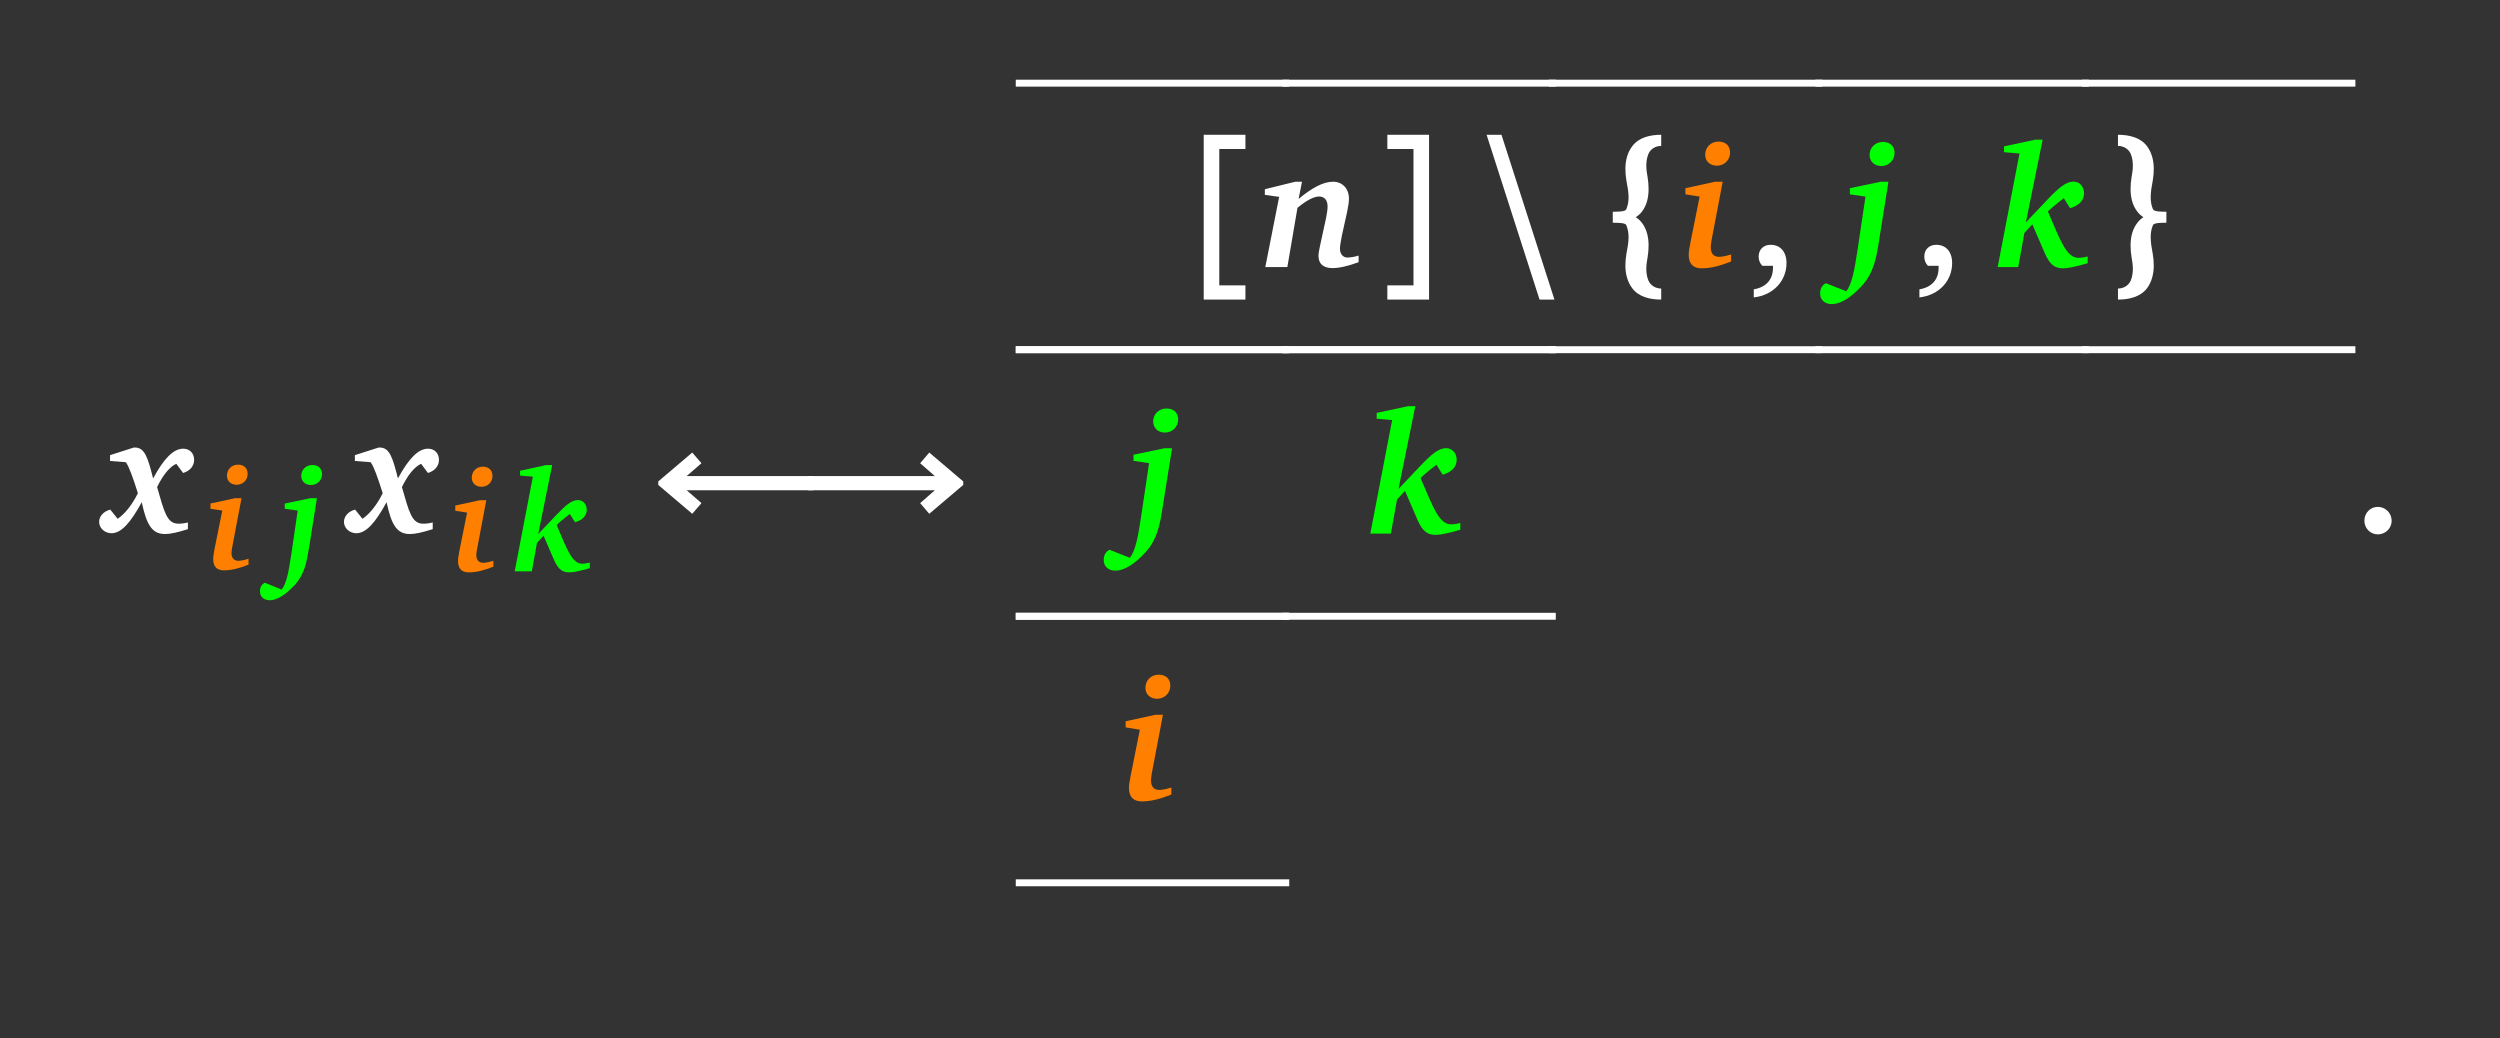 <?xml version="1.0" encoding="UTF-8"?>
<svg xmlns="http://www.w3.org/2000/svg" xmlns:xlink="http://www.w3.org/1999/xlink" width="343.711pt" height="142.768pt" viewBox="0 0 343.711 142.768" version="1.1">
<rect x="0" y="0" width="343.711" height="142.768" fill="#333333" stroke="none"/>
<defs>
<g>
<symbol overflow="visible" id="glyph0-0">
<path style="stroke:none;" d=""/>
</symbol>
<symbol overflow="visible" id="glyph0-1">
<path style="stroke:none;" d="M 3.859 -11.75 L 0.594 -10.703 L 0.594 -9.906 L 2.766 -9.734 C 3.219 -9.094 3.734 -7.656 4.422 -5.469 C 3.594 -3.812 2.625 -2.625 1.641 -1.953 L 0.625 -3.219 C -0.328 -2.969 -0.906 -2.281 -0.906 -1.516 C -0.906 -0.688 -0.141 0.031 0.781 0.031 C 2.141 0.031 3.406 -1.406 4.953 -4.234 C 5.609 -1.188 6.328 0.141 8.156 0.141 C 8.906 0.141 9.922 -0.094 11.297 -0.531 L 11.297 -1.453 C 10.828 -1.328 10.406 -1.281 10 -1.281 C 8.406 -1.281 8.062 -2.859 7.062 -6.312 C 7.906 -8.047 8.812 -9.109 9.703 -9.516 L 10.641 -8.25 C 11.609 -8.547 12.156 -9.234 12.156 -10.062 C 12.156 -10.953 11.547 -11.594 10.656 -11.594 C 9.297 -11.594 7.969 -10.203 6.516 -7.5 C 5.781 -10.406 5.359 -11.75 4.016 -11.75 C 3.969 -11.75 3.906 -11.75 3.859 -11.75 Z M 3.859 -11.75 "/>
</symbol>
<symbol overflow="visible" id="glyph0-2">
<path style="stroke:none;" d="M 4.812 -11.734 L 0.625 -10.703 L 0.625 -9.922 L 2.594 -9.656 L 0.688 0 L 3.719 0 L 5.109 -8.141 C 6.375 -9.203 7.406 -9.703 8.094 -9.703 C 8.812 -9.703 9.25 -9.203 9.25 -8.328 C 9.25 -7.969 9.188 -7.453 9.047 -6.766 L 8.188 -2.812 C 8.094 -2.312 8 -1.906 8 -1.547 C 8 -0.453 8.656 0.141 9.922 0.141 C 10.828 0.141 12.047 -0.125 13.516 -0.672 L 13.516 -1.578 C 12.953 -1.406 12.422 -1.312 11.953 -1.312 C 11.406 -1.312 10.953 -1.781 10.953 -2.5 C 10.953 -2.875 11.047 -3.453 11.203 -4.266 L 11.922 -7.516 C 12.094 -8.312 12.188 -8.953 12.188 -9.406 C 12.188 -10.828 11.25 -11.734 10.016 -11.734 C 8.656 -11.734 7.156 -10.922 5.266 -9.375 L 5.734 -11.734 Z M 4.812 -11.734 "/>
</symbol>
<symbol overflow="visible" id="glyph0-3">
<path style="stroke:none;" d="M 5.234 -17.25 C 4.188 -17.25 3.406 -16.484 3.406 -15.438 C 3.406 -14.562 4.047 -13.938 5.016 -13.938 C 6.047 -13.938 6.828 -14.734 6.828 -15.734 C 6.828 -16.656 6.234 -17.25 5.234 -17.25 Z M 4.766 -11.734 L 0.688 -10.844 L 0.688 -10 L 2.641 -9.688 L 1.359 -3.281 C 1.234 -2.641 1.141 -2.094 1.141 -1.688 C 1.141 -0.469 1.734 0.172 2.906 0.172 C 4.172 0.172 5.469 -0.172 6.969 -0.766 L 6.969 -1.734 C 6.266 -1.516 5.688 -1.406 5.328 -1.406 C 4.562 -1.406 4.172 -1.859 4.172 -2.719 C 4.172 -2.953 4.219 -3.281 4.281 -3.688 L 5.812 -11.734 Z M 4.766 -11.734 "/>
</symbol>
<symbol overflow="visible" id="glyph0-4">
<path style="stroke:none;" d="M 5.156 -17.203 C 4.109 -17.203 3.328 -16.422 3.328 -15.422 C 3.328 -14.547 3.969 -13.891 4.953 -13.891 C 5.969 -13.891 6.766 -14.688 6.766 -15.688 C 6.766 -16.609 6.156 -17.203 5.156 -17.203 Z M 2.766 -9.688 L 1.641 -2.141 C 1.234 0.547 0.875 2.375 0.125 3.328 L -2.672 2.219 C -3.188 2.469 -3.469 2.953 -3.469 3.641 C -3.469 4.516 -2.828 5.094 -1.859 5.094 C -0.719 5.094 0.734 4.266 2.281 2.562 C 3.906 0.781 4.266 -1.266 4.641 -3.688 L 5.922 -11.734 L 4.875 -11.734 L 0.625 -10.844 L 0.625 -10 Z M 2.766 -9.688 "/>
</symbol>
<symbol overflow="visible" id="glyph0-5">
<path style="stroke:none;" d="M 5.719 -17.516 L 1.422 -16.594 L 1.422 -15.797 L 3.547 -15.609 L 0.547 0 L 3.375 0 L 4.219 -4.688 L 5.312 -5.875 L 6.812 -2.406 C 7.516 -0.719 8.062 0.172 9.547 0.172 C 10.234 0.172 11.375 -0.078 12.922 -0.531 L 12.922 -1.453 C 12.391 -1.328 12 -1.266 11.703 -1.266 C 10.047 -1.266 9.281 -3.359 7.453 -7.641 C 7.781 -7.969 8.516 -8.609 9.641 -9.469 L 10.5 -8.094 C 11.781 -8.469 12.422 -9.203 12.422 -10.156 C 12.422 -11.062 11.797 -11.75 10.969 -11.75 C 9.953 -11.75 8.953 -10.906 7.516 -9.406 L 4.422 -6.141 L 6.734 -17.516 Z M 5.719 -17.516 "/>
</symbol>
<symbol overflow="visible" id="glyph1-0">
<path style="stroke:none;" d=""/>
</symbol>
<symbol overflow="visible" id="glyph1-1">
<path style="stroke:none;" d="M 4.359 -14.391 C 3.5 -14.391 2.844 -13.75 2.844 -12.875 C 2.844 -12.141 3.375 -11.625 4.188 -11.625 C 5.047 -11.625 5.688 -12.281 5.688 -13.109 C 5.688 -13.891 5.203 -14.391 4.359 -14.391 Z M 3.969 -9.781 L 0.578 -9.047 L 0.578 -8.328 L 2.203 -8.078 L 1.125 -2.734 C 1.031 -2.203 0.953 -1.75 0.953 -1.406 C 0.953 -0.391 1.453 0.141 2.422 0.141 C 3.469 0.141 4.562 -0.141 5.812 -0.641 L 5.812 -1.453 C 5.219 -1.266 4.75 -1.172 4.438 -1.172 C 3.812 -1.172 3.469 -1.547 3.469 -2.266 C 3.469 -2.453 3.516 -2.734 3.578 -3.078 L 4.844 -9.781 Z M 3.969 -9.781 "/>
</symbol>
<symbol overflow="visible" id="glyph1-2">
<path style="stroke:none;" d="M 4.312 -14.344 C 3.438 -14.344 2.781 -13.688 2.781 -12.859 C 2.781 -12.125 3.312 -11.594 4.125 -11.594 C 4.984 -11.594 5.641 -12.25 5.641 -13.078 C 5.641 -13.844 5.141 -14.344 4.312 -14.344 Z M 2.297 -8.078 L 1.375 -1.781 C 1.031 0.453 0.734 1.984 0.094 2.781 L -2.219 1.844 C -2.656 2.062 -2.891 2.453 -2.891 3.031 C -2.891 3.766 -2.359 4.25 -1.547 4.25 C -0.594 4.25 0.609 3.547 1.906 2.141 C 3.25 0.656 3.547 -1.047 3.875 -3.078 L 4.938 -9.781 L 4.062 -9.781 L 0.516 -9.047 L 0.516 -8.328 Z M 2.297 -8.078 "/>
</symbol>
<symbol overflow="visible" id="glyph1-3">
<path style="stroke:none;" d="M 4.766 -14.609 L 1.188 -13.828 L 1.188 -13.172 L 2.953 -13.016 L 0.453 0 L 2.812 0 L 3.516 -3.906 L 4.422 -4.906 L 5.672 -2 C 6.266 -0.594 6.734 0.141 7.953 0.141 C 8.531 0.141 9.484 -0.062 10.781 -0.438 L 10.781 -1.203 C 10.344 -1.109 10 -1.047 9.766 -1.047 C 8.375 -1.047 7.734 -2.797 6.219 -6.375 C 6.484 -6.641 7.109 -7.188 8.031 -7.891 L 8.75 -6.75 C 9.828 -7.062 10.359 -7.672 10.359 -8.469 C 10.359 -9.234 9.844 -9.797 9.141 -9.797 C 8.297 -9.797 7.469 -9.094 6.266 -7.844 L 3.688 -5.125 L 5.609 -14.609 Z M 4.766 -14.609 "/>
</symbol>
<symbol overflow="visible" id="glyph2-0">
<path style="stroke:none;" d=""/>
</symbol>
<symbol overflow="visible" id="glyph2-1">
<path style="stroke:none;" d="M 22.656 -7.828 L 5.234 -7.828 L 7.266 -9.594 L 6 -11.062 L 1.328 -7.094 L 1.328 -6.609 L 6 -2.641 L 7.266 -4.109 L 5.234 -5.875 L 22.656 -5.875 Z M 22.656 -7.828 "/>
</symbol>
<symbol overflow="visible" id="glyph2-2">
<path style="stroke:none;" d="M 1.328 -5.875 L 18.75 -5.875 L 16.734 -4.109 L 17.984 -2.641 L 22.656 -6.609 L 22.656 -7.094 L 17.984 -11.062 L 16.734 -9.594 L 18.75 -7.828 L 1.328 -7.828 Z M 1.328 -5.875 "/>
</symbol>
<symbol overflow="visible" id="glyph2-3">
<path style="stroke:none;" d="M 3.375 -18.188 L 1.328 -18.188 L 8.609 4.469 L 10.656 4.469 Z M 3.375 -18.188 "/>
</symbol>
<symbol overflow="visible" id="glyph2-4">
<path style="stroke:none;" d="M 5.156 -6.859 C 5.469 -6.656 5.766 -6.406 6 -6.094 C 6.688 -5.188 6.922 -4.094 6.922 -2.969 C 6.922 -2.422 6.875 -1.859 6.781 -1.312 C 6.688 -0.812 6.609 -0.281 6.609 0.234 C 6.609 0.812 6.688 1.359 6.922 1.906 C 7.234 2.562 7.922 2.953 8.656 2.953 L 8.656 4.469 C 7.141 4.469 5.562 4.109 4.672 2.906 C 4 2.016 3.734 0.906 3.734 -0.219 C 3.734 -0.734 3.781 -1.281 3.875 -1.828 C 4.016 -2.562 4.172 -3.375 4.172 -4.109 C 4.172 -4.719 4.062 -5.266 3.859 -5.766 C 3.719 -6.094 2.719 -6.094 2 -6.094 L 2 -7.609 C 2.719 -7.609 3.719 -7.609 3.859 -7.953 C 4.062 -8.453 4.172 -9 4.172 -9.594 C 4.172 -10.328 4.016 -11.141 3.875 -11.875 C 3.781 -12.422 3.734 -12.969 3.734 -13.5 C 3.734 -14.609 4 -15.734 4.672 -16.609 C 5.562 -17.828 7.141 -18.188 8.656 -18.188 L 8.656 -16.656 C 7.922 -16.656 7.234 -16.281 6.922 -15.609 C 6.688 -15.062 6.609 -14.516 6.609 -13.938 C 6.609 -13.422 6.688 -12.891 6.781 -12.391 C 6.875 -11.844 6.922 -11.281 6.922 -10.734 C 6.922 -9.609 6.688 -8.516 6 -7.609 C 5.766 -7.312 5.469 -7.047 5.156 -6.859 Z M 5.156 -6.859 "/>
</symbol>
<symbol overflow="visible" id="glyph2-5">
<path style="stroke:none;" d="M 5.5 -6.859 C 5.188 -7.047 4.906 -7.312 4.672 -7.609 C 3.969 -8.516 3.734 -9.609 3.734 -10.734 C 3.734 -11.281 3.781 -11.844 3.875 -12.391 C 3.969 -12.891 4.047 -13.422 4.047 -13.938 C 4.047 -14.516 3.969 -15.062 3.734 -15.609 C 3.422 -16.281 2.734 -16.656 2 -16.656 L 2 -18.188 C 3.516 -18.188 5.094 -17.828 6 -16.609 C 6.656 -15.734 6.922 -14.609 6.922 -13.5 C 6.922 -12.969 6.875 -12.422 6.781 -11.875 C 6.641 -11.141 6.5 -10.328 6.5 -9.594 C 6.5 -9 6.594 -8.453 6.812 -7.953 C 6.953 -7.609 7.953 -7.609 8.656 -7.609 L 8.656 -6.094 C 7.953 -6.094 6.953 -6.094 6.812 -5.766 C 6.594 -5.266 6.5 -4.719 6.5 -4.109 C 6.5 -3.375 6.641 -2.562 6.781 -1.828 C 6.875 -1.281 6.922 -0.734 6.922 -0.219 C 6.922 0.906 6.656 2.016 6 2.906 C 5.094 4.109 3.516 4.469 2 4.469 L 2 2.953 C 2.734 2.953 3.422 2.562 3.734 1.906 C 3.969 1.359 4.047 0.812 4.047 0.234 C 4.047 -0.281 3.969 -0.812 3.875 -1.312 C 3.781 -1.859 3.734 -2.422 3.734 -2.969 C 3.734 -4.094 3.969 -5.188 4.672 -6.094 C 4.906 -6.406 5.188 -6.656 5.5 -6.859 Z M 5.5 -6.859 "/>
</symbol>
<symbol overflow="visible" id="glyph3-0">
<path style="stroke:none;" d=""/>
</symbol>
<symbol overflow="visible" id="glyph3-1">
<path style="stroke:none;" d="M 1.906 -18.188 L 7.641 -18.188 L 7.641 -16.234 L 4.047 -16.234 L 4.047 2.516 L 7.641 2.516 L 7.641 4.469 L 1.906 4.469 Z M 1.906 -18.188 "/>
</symbol>
<symbol overflow="visible" id="glyph3-2">
<path style="stroke:none;" d="M 7.734 -18.188 L 7.734 4.469 L 2 4.469 L 2 2.516 L 5.594 2.516 L 5.594 -16.234 L 2 -16.234 L 2 -18.188 Z M 7.734 -18.188 "/>
</symbol>
<symbol overflow="visible" id="glyph4-0">
<path style="stroke:none;" d=""/>
</symbol>
<symbol overflow="visible" id="glyph4-1">
<path style="stroke:none;" d="M 0.734 4.172 C 3.469 3.859 5.234 1.859 5.234 -0.547 C 5.234 -2.125 4.375 -3.062 3.047 -3.062 C 2.078 -3.062 1.406 -2.422 1.406 -1.453 C 1.406 -0.922 1.578 -0.531 1.906 -0.172 L 3.375 -0.172 C 3.375 -0.094 3.375 0 3.375 0.078 C 3.375 1.719 2.453 2.766 0.734 3.062 Z M 0.734 4.172 "/>
</symbol>
<symbol overflow="visible" id="glyph4-2">
<path style="stroke:none;" d="M 3.422 -3.594 C 2.406 -3.594 1.578 -2.766 1.578 -1.688 C 1.578 -0.641 2.406 0.188 3.422 0.188 C 4.469 0.188 5.328 -0.641 5.328 -1.688 C 5.328 -2.734 4.469 -3.594 3.422 -3.594 Z M 3.422 -3.594 "/>
</symbol>
</g>
</defs>
<g id="surface1">
<g style="fill:rgb(100%,100%,100%);fill-opacity:1;">
  <use xlink:href="#glyph0-1" x="14.536" y="73.28"/>
</g>
<g style="fill:rgb(100%,50%,0%);fill-opacity:1;">
  <use xlink:href="#glyph1-1" x="28.357" y="78.273"/>
</g>
<g style="fill:rgb(0%,100%,0%);fill-opacity:1;">
  <use xlink:href="#glyph1-2" x="38.632" y="78.273"/>
</g>
<g style="fill:rgb(100%,100%,100%);fill-opacity:1;">
  <use xlink:href="#glyph0-1" x="48.195" y="73.28"/>
</g>
<g style="fill:rgb(100%,50%,0%);fill-opacity:1;">
  <use xlink:href="#glyph1-1" x="62.017" y="78.551"/>
</g>
<g style="fill:rgb(0%,100%,0%);fill-opacity:1;">
  <use xlink:href="#glyph1-3" x="70.309" y="78.551"/>
</g>
<g style="fill:rgb(100%,100%,100%);fill-opacity:1;">
  <use xlink:href="#glyph2-1" x="89.173" y="73.28"/>
</g>
<g style="fill:rgb(100%,100%,100%);fill-opacity:1;">
  <use xlink:href="#glyph2-2" x="109.775" y="73.28"/>
</g>
<path style="fill:none;stroke-width:0.952;stroke-linecap:butt;stroke-linejoin:miter;stroke:rgb(100%,100%,100%);stroke-opacity:1;stroke-miterlimit:10;" d="M 0 0.001 L 37.598 0.001 " transform="matrix(1,0,0,-1,139.652,11.435)"/>
<path style="fill:none;stroke-width:0.952;stroke-linecap:butt;stroke-linejoin:miter;stroke:rgb(100%,100%,100%);stroke-opacity:1;stroke-miterlimit:10;" d="M 0 0.002 L 37.598 0.002 " transform="matrix(1,0,0,-1,139.652,48.08)"/>
<path style="fill:none;stroke-width:0.952;stroke-linecap:butt;stroke-linejoin:miter;stroke:rgb(100%,100%,100%);stroke-opacity:1;stroke-miterlimit:10;" d="M -0 0.001 L 37.598 0.001 " transform="matrix(1,0,0,-1,176.297,11.435)"/>
<path style="fill:none;stroke-width:0.952;stroke-linecap:butt;stroke-linejoin:miter;stroke:rgb(100%,100%,100%);stroke-opacity:1;stroke-miterlimit:10;" d="M -0 0.002 L 37.598 0.002 " transform="matrix(1,0,0,-1,176.297,48.08)"/>
<g style="fill:rgb(100%,100%,100%);fill-opacity:1;">
  <use xlink:href="#glyph3-1" x="163.586" y="36.718"/>
</g>
<g style="fill:rgb(100%,100%,100%);fill-opacity:1;">
  <use xlink:href="#glyph0-2" x="173.271" y="36.718"/>
</g>
<g style="fill:rgb(100%,100%,100%);fill-opacity:1;">
  <use xlink:href="#glyph3-2" x="188.738" y="36.718"/>
</g>
<g style="fill:rgb(100%,100%,100%);fill-opacity:1;">
  <use xlink:href="#glyph2-3" x="203.055" y="36.718"/>
</g>
<g style="fill:rgb(100%,100%,100%);fill-opacity:1;">
  <use xlink:href="#glyph2-4" x="219.733" y="36.718"/>
</g>
<g style="fill:rgb(100%,50%,0%);fill-opacity:1;">
  <use xlink:href="#glyph0-3" x="231.031" y="36.718"/>
</g>
<g style="fill:rgb(100%,100%,100%);fill-opacity:1;">
  <use xlink:href="#glyph4-1" x="240.382" y="36.718"/>
</g>
<g style="fill:rgb(0%,100%,0%);fill-opacity:1;">
  <use xlink:href="#glyph0-4" x="253.708" y="36.718"/>
</g>
<g style="fill:rgb(100%,100%,100%);fill-opacity:1;">
  <use xlink:href="#glyph4-1" x="263.155" y="36.718"/>
</g>
<g style="fill:rgb(0%,100%,0%);fill-opacity:1;">
  <use xlink:href="#glyph0-5" x="274.101" y="36.718"/>
</g>
<g style="fill:rgb(100%,100%,100%);fill-opacity:1;">
  <use xlink:href="#glyph2-5" x="289.187" y="36.718"/>
</g>
<path style="fill:none;stroke-width:0.952;stroke-linecap:butt;stroke-linejoin:miter;stroke:rgb(100%,100%,100%);stroke-opacity:1;stroke-miterlimit:10;" d="M -0.001 0.001 L 37.597 0.001 " transform="matrix(1,0,0,-1,212.942,11.435)"/>
<path style="fill:none;stroke-width:0.952;stroke-linecap:butt;stroke-linejoin:miter;stroke:rgb(100%,100%,100%);stroke-opacity:1;stroke-miterlimit:10;" d="M -0.001 0.002 L 37.597 0.002 " transform="matrix(1,0,0,-1,212.942,48.08)"/>
<path style="fill:none;stroke-width:0.952;stroke-linecap:butt;stroke-linejoin:miter;stroke:rgb(100%,100%,100%);stroke-opacity:1;stroke-miterlimit:10;" d="M -0.001 0.001 L 37.597 0.001 " transform="matrix(1,0,0,-1,249.587,11.435)"/>
<path style="fill:none;stroke-width:0.952;stroke-linecap:butt;stroke-linejoin:miter;stroke:rgb(100%,100%,100%);stroke-opacity:1;stroke-miterlimit:10;" d="M -0.001 0.002 L 37.597 0.002 " transform="matrix(1,0,0,-1,249.587,48.08)"/>
<path style="fill:none;stroke-width:0.952;stroke-linecap:butt;stroke-linejoin:miter;stroke:rgb(100%,100%,100%);stroke-opacity:1;stroke-miterlimit:10;" d="M 0.001 0.001 L 37.595 0.001 " transform="matrix(1,0,0,-1,286.233,11.435)"/>
<path style="fill:none;stroke-width:0.952;stroke-linecap:butt;stroke-linejoin:miter;stroke:rgb(100%,100%,100%);stroke-opacity:1;stroke-miterlimit:10;" d="M 0.001 0.002 L 37.595 0.002 " transform="matrix(1,0,0,-1,286.233,48.08)"/>
<g style="fill:rgb(0%,100%,0%);fill-opacity:1;">
  <use xlink:href="#glyph0-4" x="155.214" y="73.363"/>
</g>
<path style="fill:none;stroke-width:0.952;stroke-linecap:butt;stroke-linejoin:miter;stroke:rgb(100%,100%,100%);stroke-opacity:1;stroke-miterlimit:10;" d="M 0 0.002 L 37.598 0.002 " transform="matrix(1,0,0,-1,139.652,48.08)"/>
<path style="fill:none;stroke-width:0.952;stroke-linecap:butt;stroke-linejoin:miter;stroke:rgb(100%,100%,100%);stroke-opacity:1;stroke-miterlimit:10;" d="M 0 -0.002 L 37.598 -0.002 " transform="matrix(1,0,0,-1,139.652,84.725)"/>
<g style="fill:rgb(0%,100%,0%);fill-opacity:1;">
  <use xlink:href="#glyph0-5" x="187.85" y="73.363"/>
</g>
<path style="fill:none;stroke-width:0.952;stroke-linecap:butt;stroke-linejoin:miter;stroke:rgb(100%,100%,100%);stroke-opacity:1;stroke-miterlimit:10;" d="M -0 0.002 L 37.598 0.002 " transform="matrix(1,0,0,-1,176.297,48.08)"/>
<path style="fill:none;stroke-width:0.952;stroke-linecap:butt;stroke-linejoin:miter;stroke:rgb(100%,100%,100%);stroke-opacity:1;stroke-miterlimit:10;" d="M -0 -0.002 L 37.598 -0.002 " transform="matrix(1,0,0,-1,176.297,84.725)"/>
<g style="fill:rgb(100%,50%,0%);fill-opacity:1;">
  <use xlink:href="#glyph0-3" x="154.072" y="110.008"/>
</g>
<path style="fill:none;stroke-width:0.952;stroke-linecap:butt;stroke-linejoin:miter;stroke:rgb(100%,100%,100%);stroke-opacity:1;stroke-miterlimit:10;" d="M 0 -0.002 L 37.598 -0.002 " transform="matrix(1,0,0,-1,139.652,84.725)"/>
<path style="fill:none;stroke-width:0.952;stroke-linecap:butt;stroke-linejoin:miter;stroke:rgb(100%,100%,100%);stroke-opacity:1;stroke-miterlimit:10;" d="M 0 -0 L 37.598 -0 " transform="matrix(1,0,0,-1,139.652,121.371)"/>
<g style="fill:rgb(100%,100%,100%);fill-opacity:1;">
  <use xlink:href="#glyph4-2" x="323.488" y="73.28"/>
</g>
</g>
</svg>
